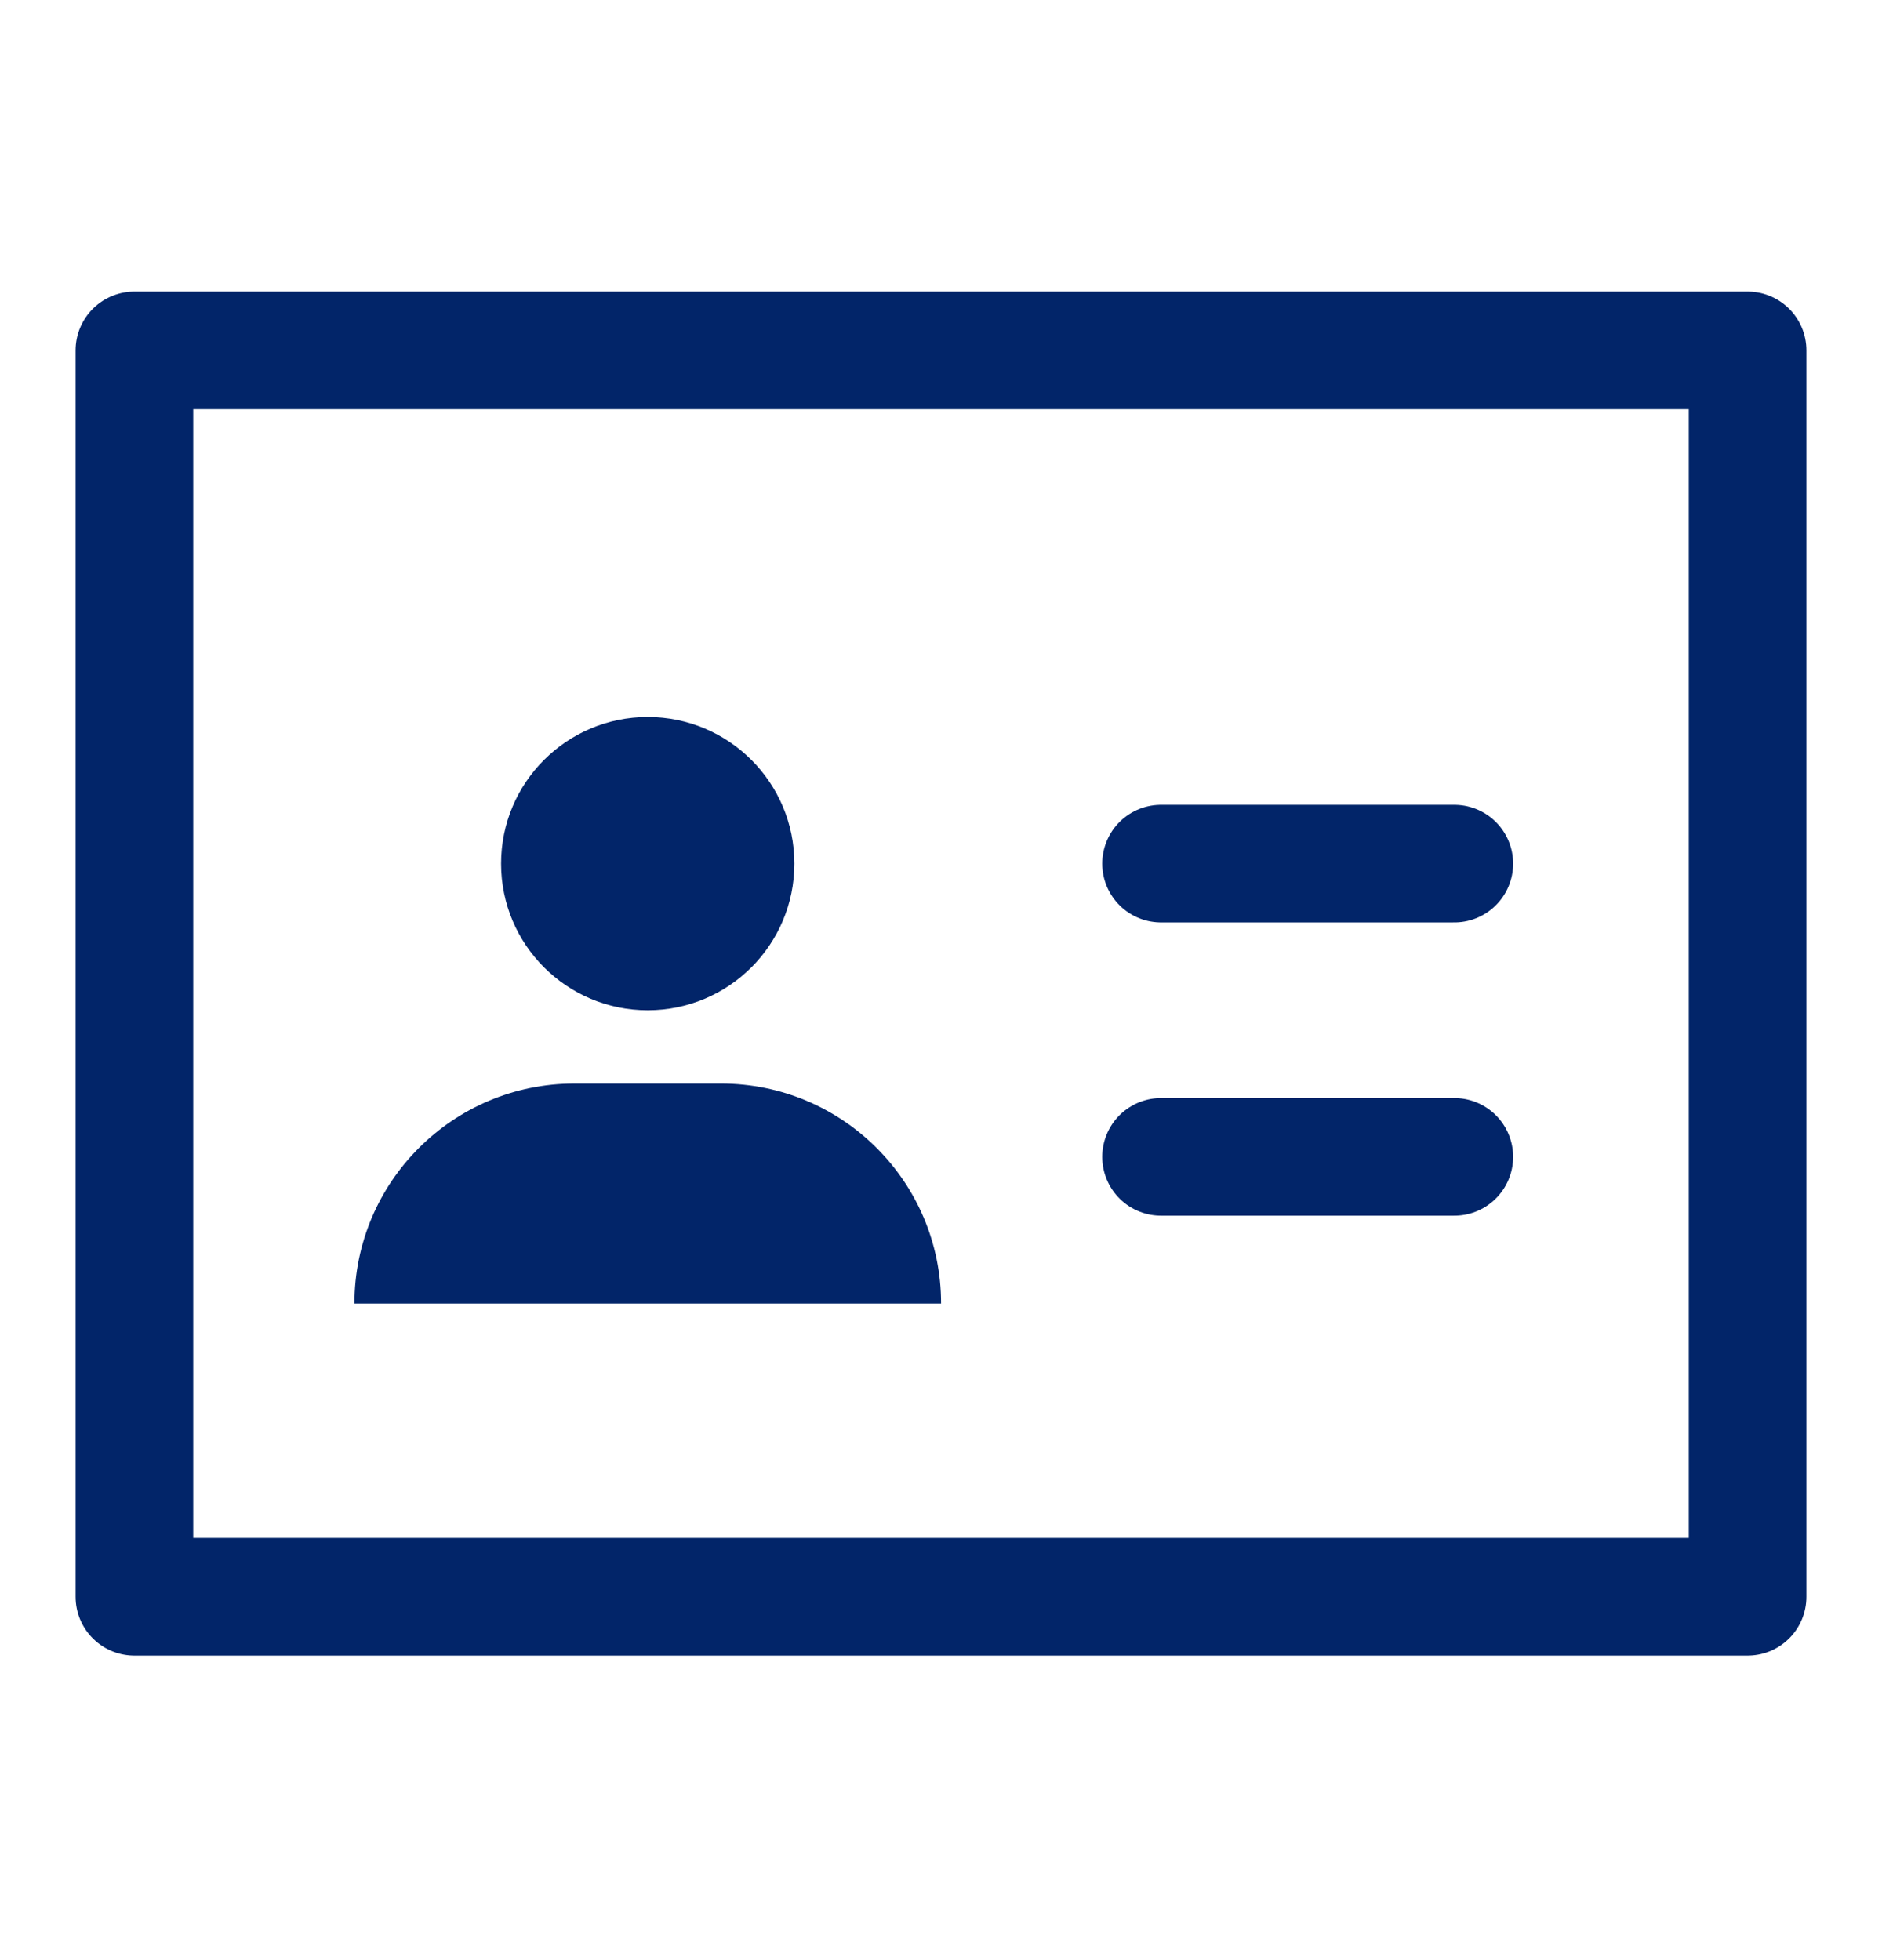 <svg width="24" height="25" viewBox="0 0 24 25" fill="none" xmlns="http://www.w3.org/2000/svg">
<path d="M13.87 4.469H22.286V20.366H1.714V4.469H13.87Z" stroke="#022569" stroke-width="1.5" stroke-miterlimit="10" stroke-linecap="round" stroke-linejoin="round"/>
<path d="M14.806 11.015H18.546" stroke="#022569" stroke-width="1.5" stroke-miterlimit="10" stroke-linecap="round" stroke-linejoin="round"/>
<path d="M14.806 14.755H18.546" stroke="#022569" stroke-width="1.5" stroke-miterlimit="10" stroke-linecap="round" stroke-linejoin="round"/>
<path d="M4.52 16.625C4.52 15.076 5.776 13.82 7.325 13.82H9.195C10.745 13.82 12.001 15.076 12.001 16.625H4.52Z" fill="#022569"/>
<path d="M8.26 12.885C9.293 12.885 10.13 12.048 10.13 11.015C10.13 9.982 9.293 9.145 8.26 9.145C7.227 9.145 6.39 9.982 6.39 11.015C6.39 12.048 7.227 12.885 8.26 12.885Z" fill="#022569"/>
</svg>
